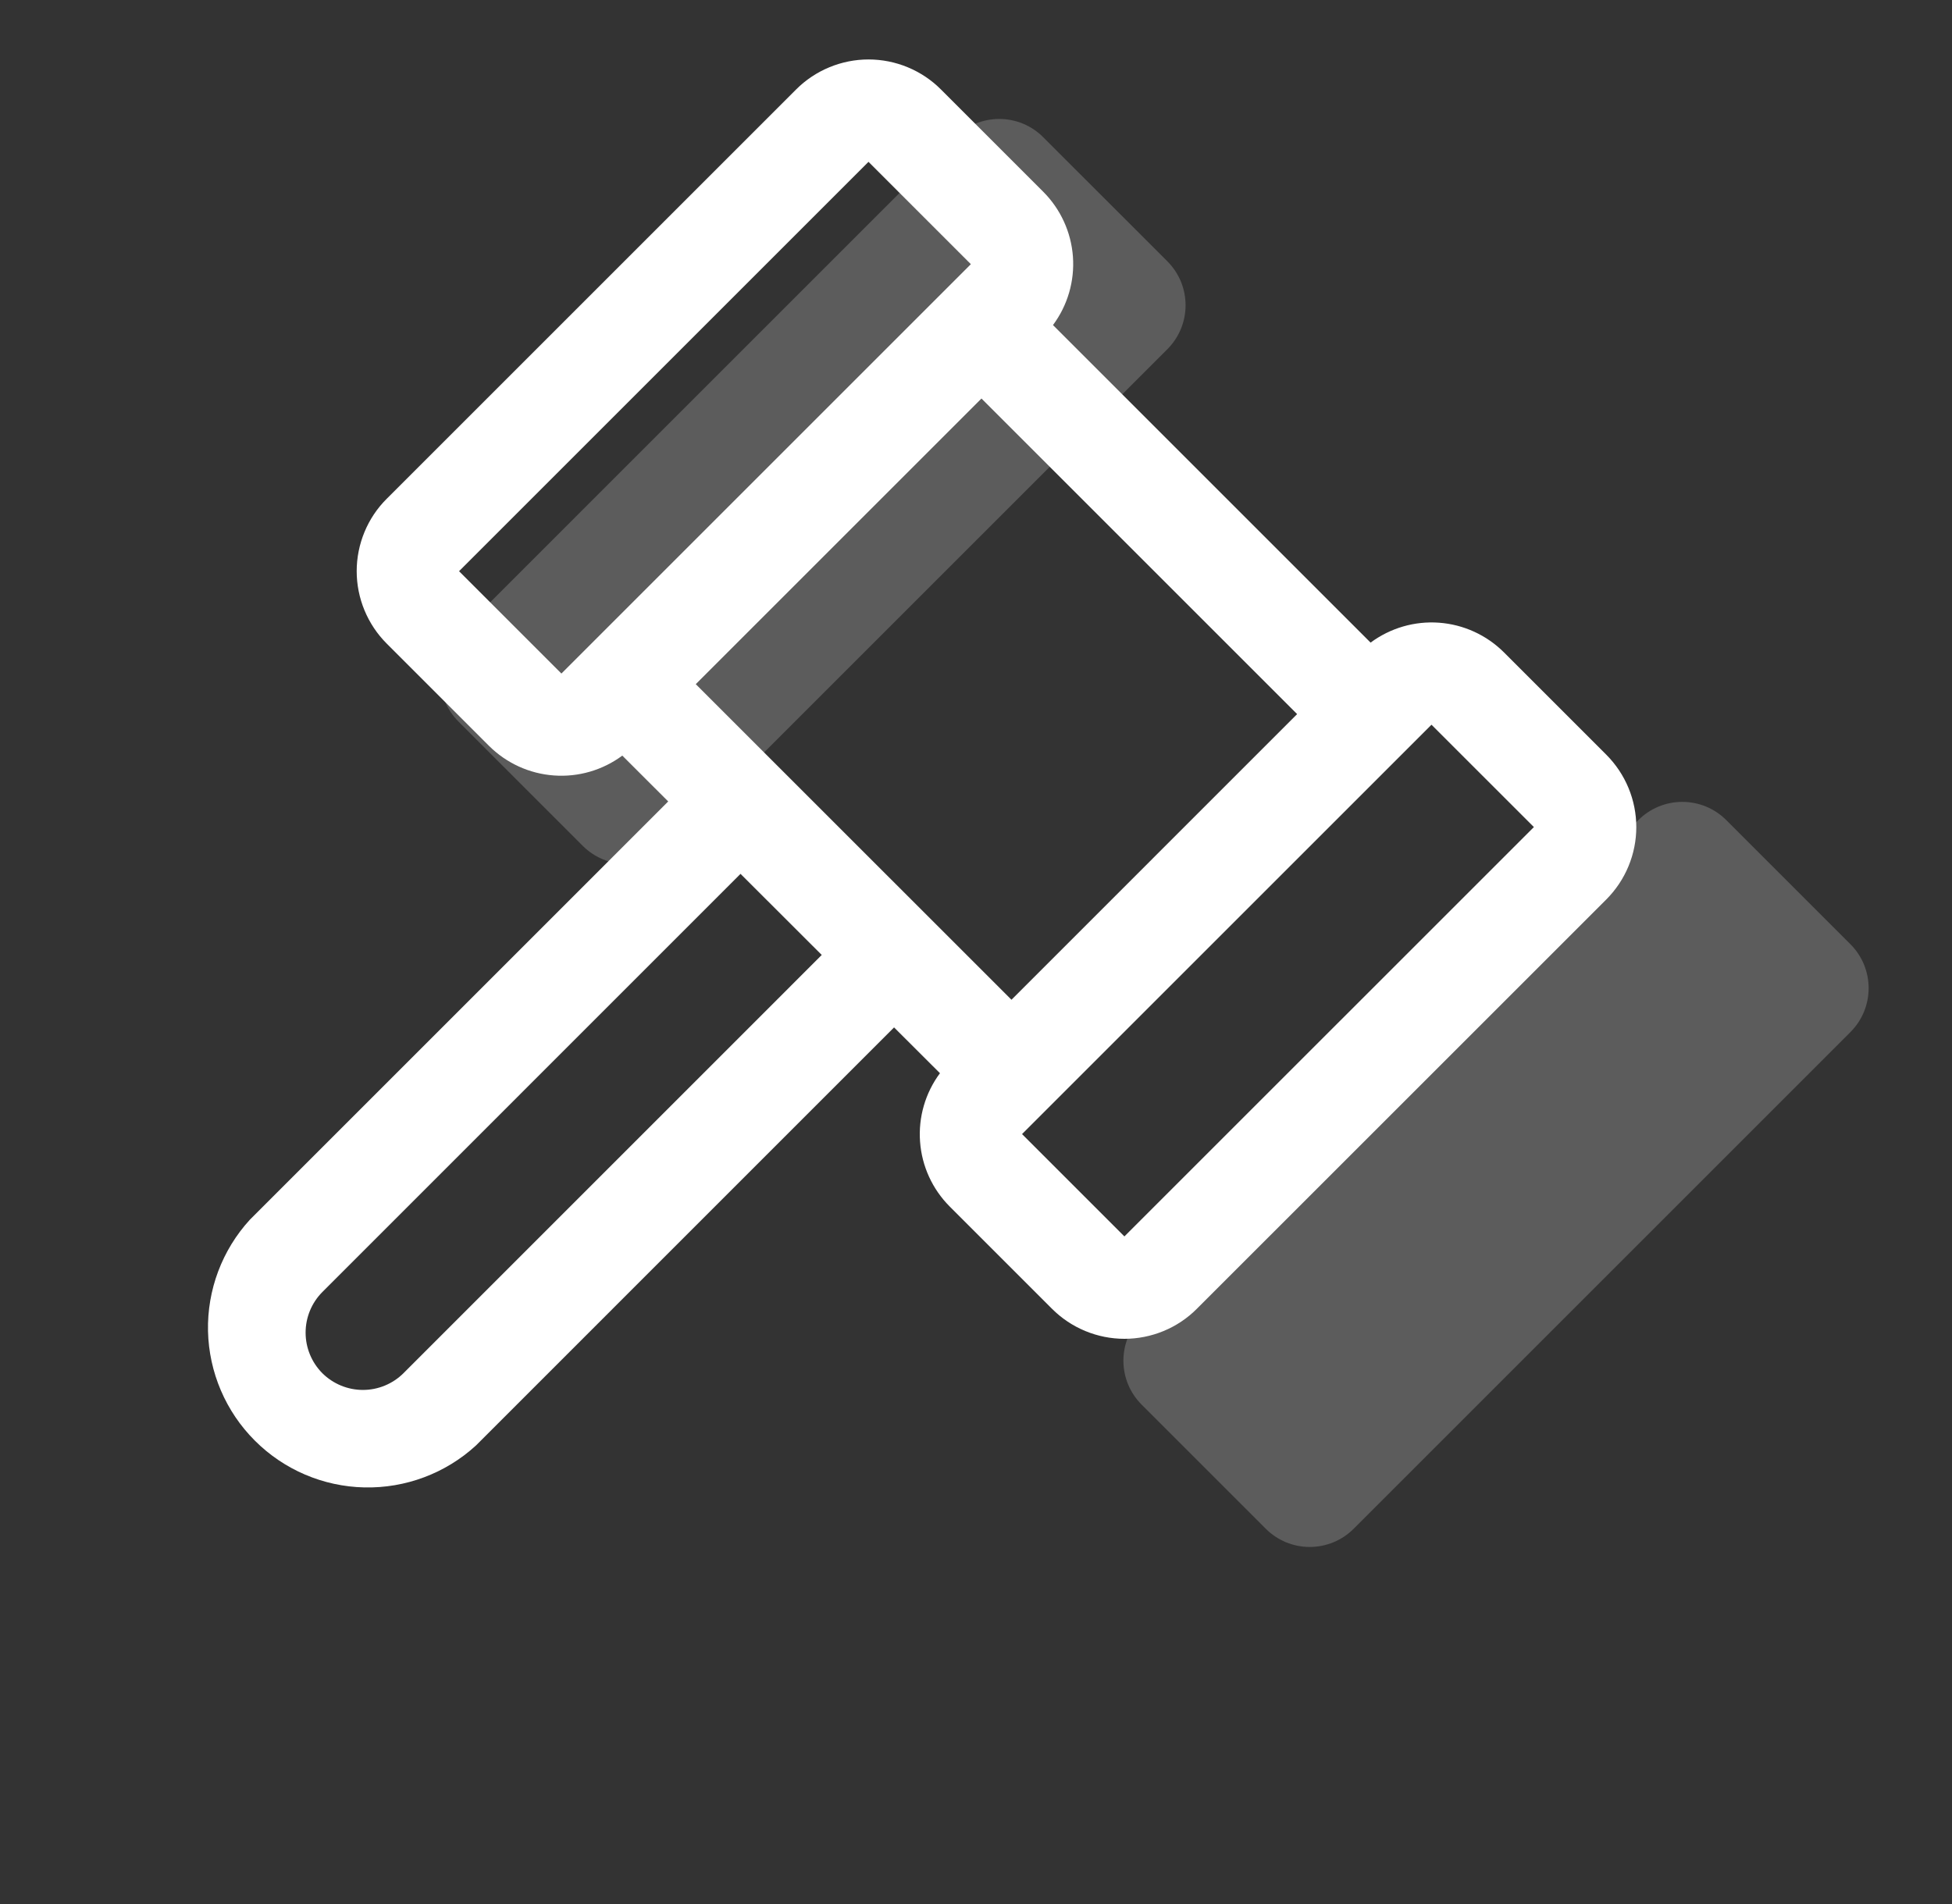 <svg width="41" height="40" viewBox="0 0 41 40" fill="none" xmlns="http://www.w3.org/2000/svg">
<rect x="0" y="0" width="41" height="40" fill="#333333" stroke="none"/>
<path opacity="0.2" d="M24.52 7.336L14.086 17.77C13.964 17.891 13.821 17.987 13.662 18.053C13.504 18.118 13.334 18.152 13.163 18.152C12.991 18.152 12.822 18.118 12.663 18.053C12.505 17.987 12.361 17.891 12.24 17.77L9.632 15.161C9.51 15.04 9.414 14.896 9.348 14.738C9.283 14.579 9.249 14.41 9.249 14.238C9.249 14.067 9.283 13.897 9.348 13.739C9.414 13.581 9.51 13.437 9.632 13.316L20.066 2.882C20.187 2.76 20.331 2.664 20.489 2.598C20.647 2.533 20.817 2.499 20.988 2.499C21.16 2.499 21.329 2.533 21.488 2.598C21.646 2.664 21.79 2.76 21.911 2.882L24.52 5.49C24.641 5.611 24.737 5.755 24.803 5.913C24.868 6.072 24.902 6.241 24.902 6.413C24.902 6.584 24.868 6.754 24.803 6.912C24.737 7.071 24.641 7.214 24.52 7.336ZM38.867 19.837L36.258 17.228C36.137 17.107 35.993 17.011 35.835 16.945C35.676 16.88 35.507 16.846 35.335 16.846C35.164 16.846 34.994 16.88 34.836 16.945C34.677 17.011 34.534 17.107 34.413 17.228L23.978 27.663C23.857 27.784 23.761 27.927 23.695 28.086C23.63 28.244 23.596 28.414 23.596 28.585C23.596 28.757 23.63 28.926 23.695 29.085C23.761 29.243 23.857 29.387 23.978 29.508L26.587 32.117C26.708 32.238 26.852 32.334 27.01 32.4C27.169 32.465 27.338 32.499 27.51 32.499C27.681 32.499 27.851 32.465 28.009 32.4C28.168 32.334 28.311 32.238 28.432 32.117L38.867 21.682C38.988 21.561 39.084 21.418 39.15 21.259C39.215 21.101 39.249 20.931 39.249 20.76C39.249 20.588 39.215 20.419 39.15 20.26C39.084 20.102 38.988 19.958 38.867 19.837Z" fill="white"/>
<path d="M33.739 15.855L31.589 13.705C31.224 13.341 30.741 13.12 30.227 13.082C29.713 13.044 29.202 13.193 28.788 13.5L22.117 6.829C22.425 6.415 22.573 5.905 22.536 5.391C22.498 4.877 22.277 4.394 21.913 4.029L19.763 1.879C19.564 1.679 19.326 1.521 19.066 1.413C18.805 1.305 18.525 1.249 18.243 1.249C17.96 1.249 17.681 1.305 17.42 1.413C17.159 1.521 16.922 1.679 16.722 1.879L8.122 10.479C7.922 10.678 7.764 10.915 7.656 11.176C7.548 11.437 7.492 11.717 7.492 11.999C7.492 12.282 7.548 12.561 7.656 12.822C7.764 13.083 7.922 13.32 8.122 13.52L10.272 15.67C10.637 16.033 11.12 16.254 11.634 16.291C12.147 16.329 12.657 16.181 13.071 15.874L14.035 16.837L5.249 25.623C4.665 26.261 4.35 27.1 4.369 27.965C4.389 28.829 4.741 29.654 5.353 30.265C5.964 30.877 6.788 31.229 7.653 31.248C8.518 31.267 9.357 30.953 9.995 30.369L18.779 21.584L19.743 22.546C19.436 22.959 19.287 23.47 19.325 23.984C19.362 24.498 19.583 24.981 19.947 25.346L22.097 27.496C22.297 27.696 22.534 27.854 22.795 27.962C23.056 28.07 23.335 28.126 23.618 28.126C23.9 28.126 24.18 28.07 24.441 27.962C24.702 27.854 24.939 27.696 25.138 27.496L33.739 18.896C33.938 18.696 34.097 18.459 34.205 18.198C34.313 17.938 34.369 17.658 34.369 17.376C34.369 17.093 34.313 16.814 34.205 16.553C34.097 16.292 33.938 16.055 33.739 15.855ZM11.792 14.15L9.642 12L18.242 3.4L20.392 5.55L11.792 14.15ZM8.475 28.848C8.249 29.073 7.942 29.2 7.623 29.2C7.303 29.2 6.997 29.073 6.77 28.848C6.545 28.621 6.419 28.315 6.419 27.996C6.419 27.677 6.545 27.37 6.77 27.144L15.554 18.358L17.26 20.062L8.475 28.848ZM14.614 14.373L20.615 8.372L27.245 15.002L21.245 21.003L14.614 14.373ZM23.617 25.975L21.467 23.825L22.005 23.287L29.53 15.762L30.067 15.225L32.218 17.375L23.617 25.975Z" fill="white"/>
</svg>
